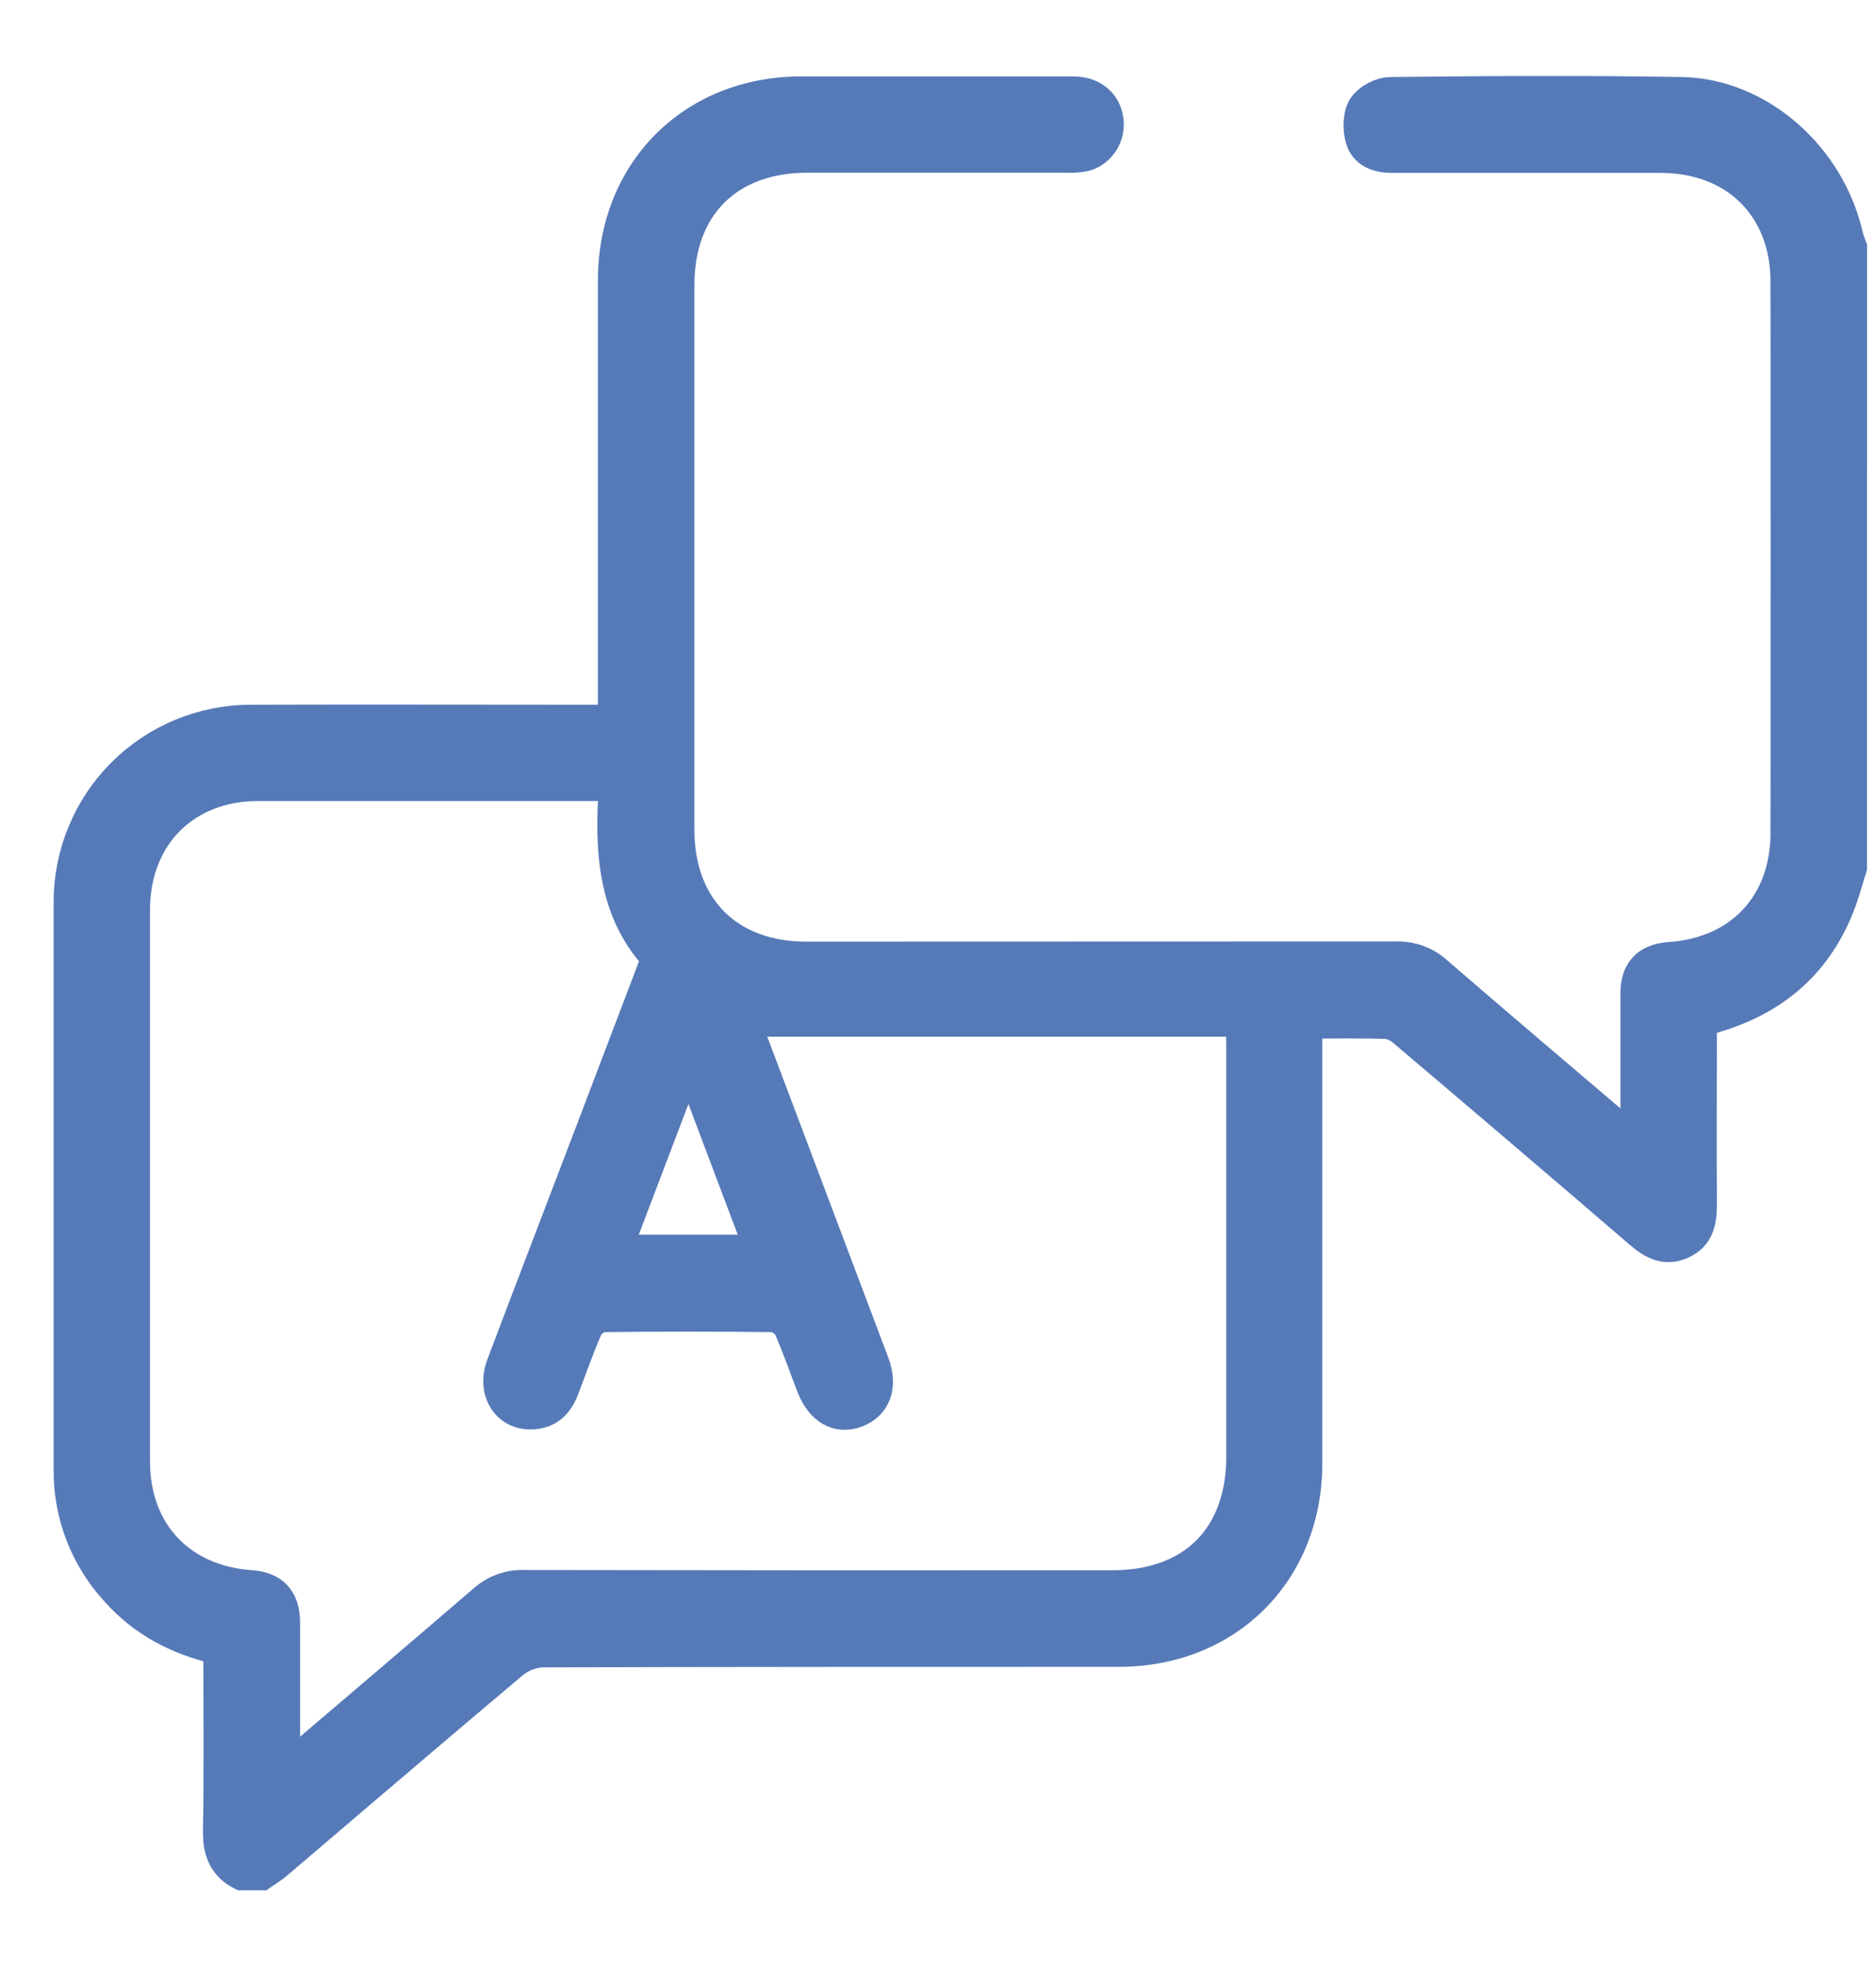 <svg width="21" height="22" viewBox="0 0 21 22" fill="none" xmlns="http://www.w3.org/2000/svg">
<path d="M20.749 9.714C20.73 9.774 20.71 9.834 20.693 9.895C20.478 10.654 20 11.158 19.243 11.393C19.191 11.41 19.133 11.427 19.069 11.445C19.069 12.126 19.065 12.802 19.069 13.48C19.069 13.676 19.035 13.845 18.84 13.935C18.645 14.024 18.493 13.946 18.344 13.818C17.466 13.063 16.585 12.312 15.701 11.563C15.65 11.515 15.586 11.485 15.518 11.476C15.238 11.467 14.959 11.472 14.652 11.472V11.707C14.652 13.262 14.652 14.817 14.652 16.373C14.652 17.605 13.756 18.502 12.524 18.502C10.376 18.502 8.228 18.502 6.08 18.508C5.961 18.512 5.847 18.556 5.756 18.631C4.874 19.372 4 20.122 3.123 20.868C3.064 20.92 2.997 20.958 2.933 21.003H2.699C2.49 20.899 2.419 20.728 2.422 20.493C2.434 19.824 2.426 19.154 2.426 18.473C1.978 18.369 1.591 18.167 1.288 17.828C0.938 17.452 0.746 16.957 0.75 16.444C0.75 14.328 0.75 12.213 0.75 10.097C0.75 9.827 0.802 9.559 0.906 9.309C1.009 9.058 1.16 8.831 1.351 8.64C1.543 8.448 1.77 8.296 2.02 8.193C2.27 8.089 2.538 8.036 2.808 8.036C4.071 8.032 5.334 8.036 6.597 8.036H6.843V7.805C6.843 6.25 6.843 4.694 6.843 3.138C6.843 1.904 7.738 1.006 8.968 1.005C9.983 1.005 10.999 1.005 12.015 1.005C12.242 1.005 12.401 1.14 12.426 1.34C12.439 1.431 12.419 1.524 12.37 1.602C12.321 1.68 12.246 1.738 12.158 1.765C12.088 1.781 12.017 1.787 11.946 1.783C10.976 1.783 10.006 1.783 9.036 1.783C8.164 1.783 7.623 2.323 7.623 3.192C7.623 5.222 7.623 7.253 7.623 9.284C7.623 10.143 8.166 10.687 9.024 10.687C11.224 10.687 13.425 10.686 15.625 10.685C15.802 10.679 15.974 10.742 16.104 10.861C16.783 11.449 17.469 12.029 18.152 12.611C18.186 12.64 18.221 12.666 18.278 12.712C18.283 12.632 18.289 12.578 18.289 12.523C18.289 12.053 18.289 11.584 18.289 11.117C18.289 10.849 18.426 10.709 18.69 10.691C19.465 10.639 19.968 10.104 19.969 9.323C19.971 7.265 19.971 5.208 19.969 3.152C19.969 2.334 19.414 1.786 18.591 1.785C17.588 1.785 16.586 1.785 15.583 1.785C15.41 1.785 15.258 1.725 15.211 1.561C15.177 1.444 15.181 1.28 15.242 1.182C15.28 1.132 15.329 1.091 15.384 1.062C15.439 1.033 15.5 1.015 15.562 1.012C16.649 1 17.737 0.993 18.824 1.012C19.703 1.026 20.506 1.737 20.707 2.639C20.717 2.681 20.736 2.722 20.75 2.763L20.749 9.714ZM13.874 11.451H8.375C8.391 11.494 8.411 11.555 8.434 11.615C8.89 12.823 9.346 14.032 9.802 15.241C9.906 15.514 9.822 15.739 9.593 15.824C9.373 15.906 9.171 15.791 9.068 15.525C8.983 15.307 8.908 15.086 8.814 14.872C8.798 14.842 8.774 14.816 8.746 14.796C8.718 14.776 8.686 14.762 8.652 14.757C8.021 14.749 7.39 14.749 6.758 14.757C6.724 14.762 6.692 14.775 6.663 14.795C6.635 14.814 6.612 14.84 6.595 14.871C6.496 15.096 6.416 15.33 6.327 15.56C6.266 15.716 6.162 15.825 5.987 15.843C5.671 15.877 5.474 15.588 5.597 15.262C5.93 14.381 6.268 13.503 6.603 12.624C6.841 11.998 7.078 11.376 7.325 10.726C6.845 10.202 6.803 9.526 6.852 8.814H6.674C5.411 8.814 4.149 8.814 2.886 8.814C2.082 8.814 1.529 9.373 1.529 10.183C1.529 12.24 1.529 14.296 1.529 16.353C1.529 17.132 2.033 17.666 2.809 17.72C3.07 17.738 3.206 17.88 3.209 18.148C3.209 18.467 3.209 18.786 3.209 19.105V19.751C3.282 19.692 3.323 19.662 3.361 19.629C4.04 19.05 4.718 18.474 5.396 17.891C5.527 17.773 5.698 17.711 5.873 17.718C8.068 17.722 10.261 17.723 12.455 17.721C13.342 17.721 13.876 17.184 13.877 16.299C13.877 14.763 13.877 13.227 13.877 11.69L13.874 11.451ZM8.475 13.966C8.219 13.287 7.974 12.637 7.707 11.931C7.439 12.636 7.189 13.292 6.933 13.966H8.475Z" fill="#567AB8" stroke="#567AB8" stroke-width="0.3"/>
</svg>
